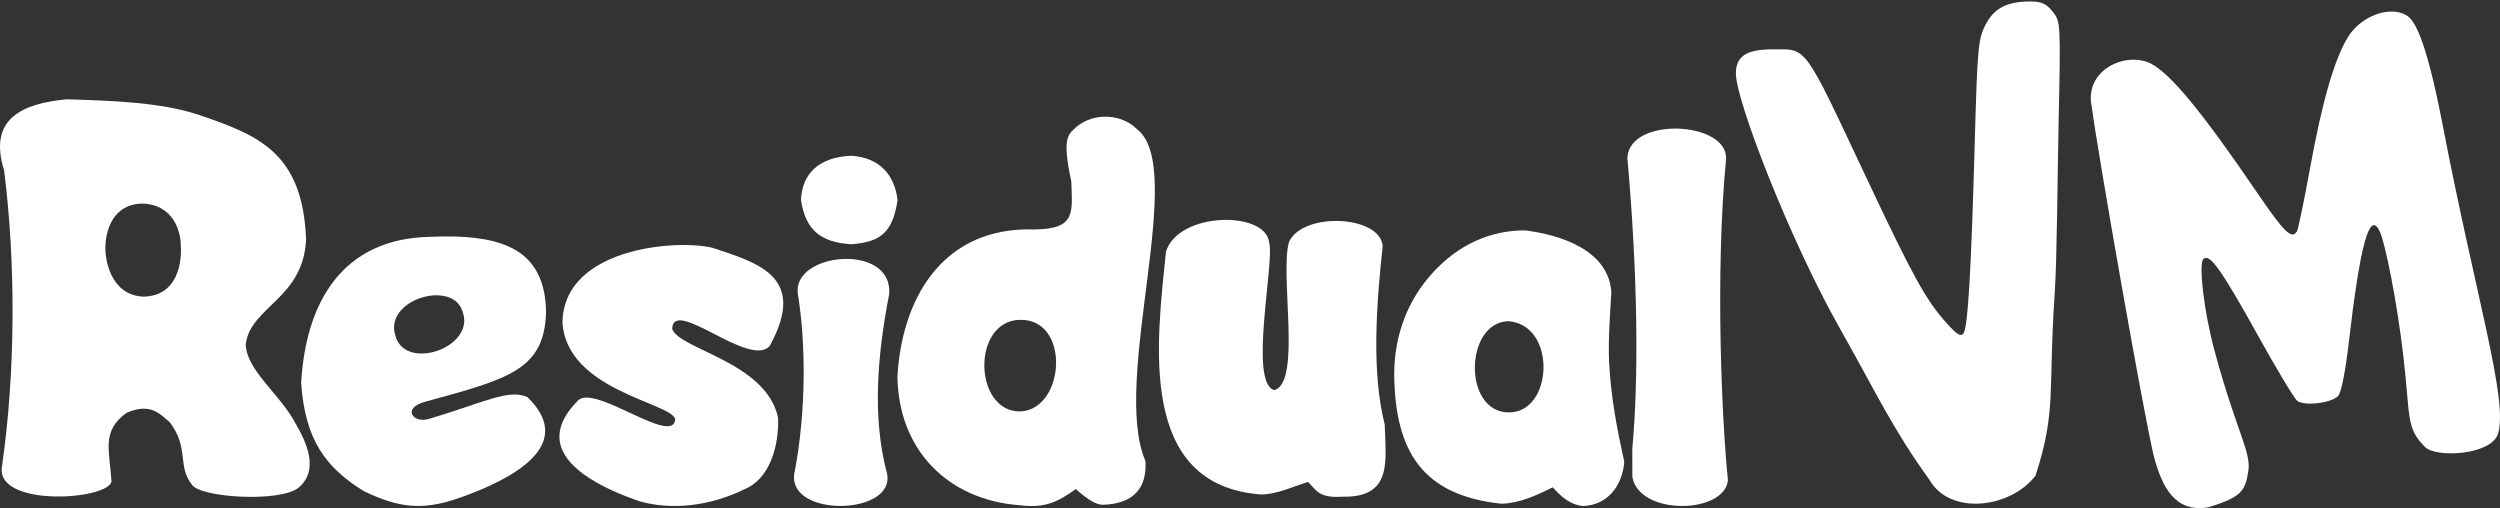 <?xml version="1.0" encoding="UTF-8" standalone="no"?><!DOCTYPE svg PUBLIC "-//W3C//DTD SVG 1.1//EN" "http://www.w3.org/Graphics/SVG/1.1/DTD/svg11.dtd"><svg width="100%" height="100%" viewBox="0 0 600 122" version="1.1" xmlns="http://www.w3.org/2000/svg" xmlns:xlink="http://www.w3.org/1999/xlink" xml:space="preserve" xmlns:serif="http://www.serif.com/" style="fill-rule:evenodd;clip-rule:evenodd;stroke-linejoin:round;stroke-miterlimit:2;"><rect x="0" y="0" width="600" height="122" fill="#333333" stroke="none"/><g id="residualvm"><path id="path5747" d="M516.92,109.484c-2.641,-10.949 -13.638,-73.951 -14.875,-83.747c-1.989,-8.713 7.881,-13.548 14.16,-10.492c4.813,2.531 12.267,11.579 25.353,30.774c6.69,9.814 8.451,11.537 9.712,9.497c0.298,-0.482 1.719,-7.339 3.159,-15.238c2.954,-16.207 5.909,-26.353 9.188,-31.548c3.081,-4.881 9.963,-7.474 13.988,-5.013c1.558,0.952 4.397,4.255 8.592,26.063c8.031,41.757 15.767,66.04 13.355,74.242c-1.536,5.221 -14.896,5.946 -17.563,3.24c-4.551,-4.617 -3.463,-6.732 -5.173,-21.662c-1.429,-12.471 -4.33,-27.57 -5.844,-30.415c-2.364,-4.442 -4.575,3.813 -7.286,27.212c-0.809,6.977 -1.802,11.907 -2.551,12.655c-1.731,1.731 -8.206,2.464 -9.834,1.113c-0.723,-0.6 -4.955,-7.649 -9.403,-15.664c-8.867,-15.974 -11.592,-19.791 -13.085,-18.325c-1.208,1.185 0.167,12.67 2.599,21.713c5.367,19.953 8.943,24.538 8.177,29.23c-0.749,4.589 -1.438,6.137 -9.6,8.633c-7.994,1.326 -11.078,-4.815 -13.069,-12.268Z" style="fill:#fff;fill-rule:nonzero;"/><path id="path4525" d="M16.062,23.832c-10.445,0.96 -19.045,4.493 -15.074,17.065c2.816,22.438 2.745,48.117 -0.483,70.851c-2.023,9.979 24.93,8.401 26.258,3.882c-0.491,-7.692 -2.434,-12.163 3.589,-16.544c5.718,-2.465 7.901,0.145 10.375,2.23c4.761,6.259 1.734,10.45 5.322,14.988c2.003,3.169 21.422,4.35 25.696,0.661c4.79,-4.133 1.966,-10.566 -0.805,-15.322c-3.735,-7.064 -11.799,-12.776 -11.968,-19.005c1.104,-9.073 13.873,-10.903 14.487,-25.239c-0.839,-20.856 -11.46,-24.967 -25.92,-29.895c-9.121,-3.004 -21.036,-3.345 -31.477,-3.672Zm17.942,25.028c7.709,0.129 9.43,6.861 9.384,10.183c0.28,3.55 -0.59,12.104 -9.096,12.148c-7.698,-0.461 -9.064,-8.609 -9.016,-12.071c0.175,-3.653 1.641,-10.023 8.728,-10.26Z" style="fill:#fff;fill-rule:nonzero;"/><path id="path4701" d="M109.234,56.768c-1.909,-0.053 -3.929,-0.022 -6.04,0.069c-20.978,0.433 -29.783,15.592 -30.917,35.014c0.908,13.737 5.924,20.403 15.065,26.034c4.266,2.049 7.76,3.173 11.178,3.471c4.381,0.383 8.638,-0.61 14.232,-2.777c13.82,-5.298 24.278,-13.077 13.862,-23.257c-4.606,-2.074 -10.233,1.224 -23.721,5.23c-3.681,1.116 -6.547,-2.532 -0.925,-4.119c20.276,-5.516 28.725,-7.723 29.089,-21.615c-0.24,-13.416 -8.458,-17.679 -21.823,-18.05l0,-0Zm-5.045,14.116c3.049,-0.161 5.874,0.952 6.781,3.772c3.494,8.806 -14.24,14.825 -16.176,5.508c-1.418,-5.22 4.314,-9.011 9.395,-9.28Z" style="fill:#fff;fill-rule:nonzero;"/><path id="path4705" d="M161.373,58.874c-11.404,0.623 -26.298,5.36 -26.382,18.629c1.155,16.204 25.873,19.096 27.076,23.049c-0.37,6.671 -19.017,-8.224 -23.234,-4.536c-7.557,7.511 -4.731,13.42 1.203,17.773c3.942,2.892 9.247,5.093 13.769,6.619c9.892,2.591 19.172,-0.188 24.739,-2.939c6.216,-2.424 8.452,-10.495 8.192,-17.241c-2.859,-13.331 -23.576,-16.317 -25.41,-21.267c0.231,-7.857 18.54,9.505 23.397,4.073c9.114,-16.582 -2.634,-19.903 -13.793,-23.582c-2.347,-0.54 -5.756,-0.786 -9.557,-0.578Z" style="fill:#fff;fill-rule:nonzero;"/><path id="path4707" d="M204.324,37.375c-7.862,0.328 -11.855,4.381 -12.08,10.645c1.052,7.219 4.831,10.182 12.08,10.599c7.083,-0.518 9.941,-2.901 11.085,-10.599c-0.68,-6.075 -4.402,-10.229 -11.085,-10.645Zm-2.083,24.785c-5.806,0.296 -11.551,3.419 -10.738,8.47c1.973,12.215 1.908,28.331 -0.717,42.233c-3.044,11.755 25.594,11.084 21.892,0c-3.157,-12.618 -2.305,-26.667 0.717,-42.233c0.513,-6.236 -5.348,-8.766 -11.154,-8.47Z" style="fill:#fff;fill-rule:nonzero;"/><path id="path4709" d="M265.996,28.026c-2.614,-0.16 -5.338,0.561 -7.521,2.314c-1.883,1.815 -3.779,2.154 -1.365,13.168c0.292,8.244 1.176,11.933 -11.085,11.547c-20.262,0.484 -29.6,16.943 -30.64,35.315c0.242,17.653 12.13,29.627 29.39,30.894c6.039,0.74 9.062,-0.781 13.423,-3.888c1.759,1.511 4.29,3.772 6.549,3.772c7.172,-0.241 10.576,-3.898 10.159,-10.506c-8.312,-19.186 10.163,-70.475 -2.06,-79.654c-1.729,-1.772 -4.236,-2.803 -6.85,-2.962Zm-21.313,48.736c12.285,-0.379 11.02,21.363 0.278,21.985c-11.324,0.221 -11.831,-21.645 -0.278,-21.985Z" style="fill:#fff;fill-rule:nonzero;"/><path id="path4518" d="M279.825,60.442c-2.227,21.904 -6.895,56.03 22.819,58.228c3.845,-0 7.614,-1.886 11.28,-3c2.043,1.911 2.42,3.908 8.236,3.537c12.239,0.273 10.378,-8.8 10.168,-17.354c-3.184,-12.482 -2.009,-28.826 -0.479,-42.768c-0.57,-7.426 -18.996,-8.29 -22.449,-1.113c-2.367,7.518 3.108,33.979 -3.612,35.653c-6.142,-1.828 0.16,-30.883 -1.182,-35.347c-0.71,-7.795 -21.877,-7.528 -24.781,2.164Z" style="fill:#fff;fill-rule:nonzero;"/><path id="path4711" d="M365.992,55.287c-8.433,-0 -16.04,3.491 -22.101,10.136c-6.071,6.618 -9.279,15.073 -9.279,24.461c0.196,18.572 6.885,29.053 25.779,31.01c4.368,-0.124 8.417,-2.03 12.266,-3.935c2.01,2.24 4.205,4.203 7.312,4.49c5.97,-0.237 9.411,-5.004 9.859,-10.599c-1.814,-8.266 -3.201,-15.456 -3.657,-24.091c-0.203,-5.682 0.233,-11.346 0.556,-16.592c-0.656,-10.156 -12.199,-13.805 -20.735,-14.88Zm-4.12,21.799c11.84,0.676 10.974,22.112 0.116,21.892c-10.885,-0.184 -10.467,-21.405 -0.116,-21.892Z" style="fill:#fff;fill-rule:nonzero;"/><path id="path5745" d="M463.025,115.089c-8.9,-12.335 -12.542,-20.504 -21.515,-36.372c-11.845,-20.948 -24.893,-54.47 -24.893,-61.086c0,-4.157 2.52,-5.796 8.911,-5.796c8.264,-0 7.188,-1.481 22.418,30.853c11.155,23.684 14.295,29.376 19.217,34.841c2.588,2.873 3.461,3.387 4.106,2.417c1.034,-1.555 1.825,-15.13 2.68,-46.027c0.618,-22.31 0.826,-24.591 2.556,-27.949c2.071,-4.021 5.155,-5.619 10.848,-5.619c2.581,0 3.778,0.551 5.281,2.429c1.928,2.411 1.939,2.625 1.421,27.163c-0.287,13.604 -0.362,32.302 -0.946,40.817c-1.583,23.097 0.516,27.633 -4.582,43.392c-6.087,7.905 -20.604,9.625 -25.502,0.937Z" style="fill:#fff;fill-rule:nonzero;"/><path id="path4713" d="M402.741,30.872c-5.874,-0.184 -11.863,1.987 -12.173,6.943c2.522,28.389 2.748,52.961 1.18,69.934l0.024,6.757c1.719,9.366 22.142,8.871 22.933,0.741c-1.38,-13.298 -3.15,-48.905 -0.44,-77.201c0.115,-4.452 -5.65,-6.99 -11.524,-7.174l-0,0Z" style="fill:#fff;fill-rule:nonzero;"/></g></svg>
